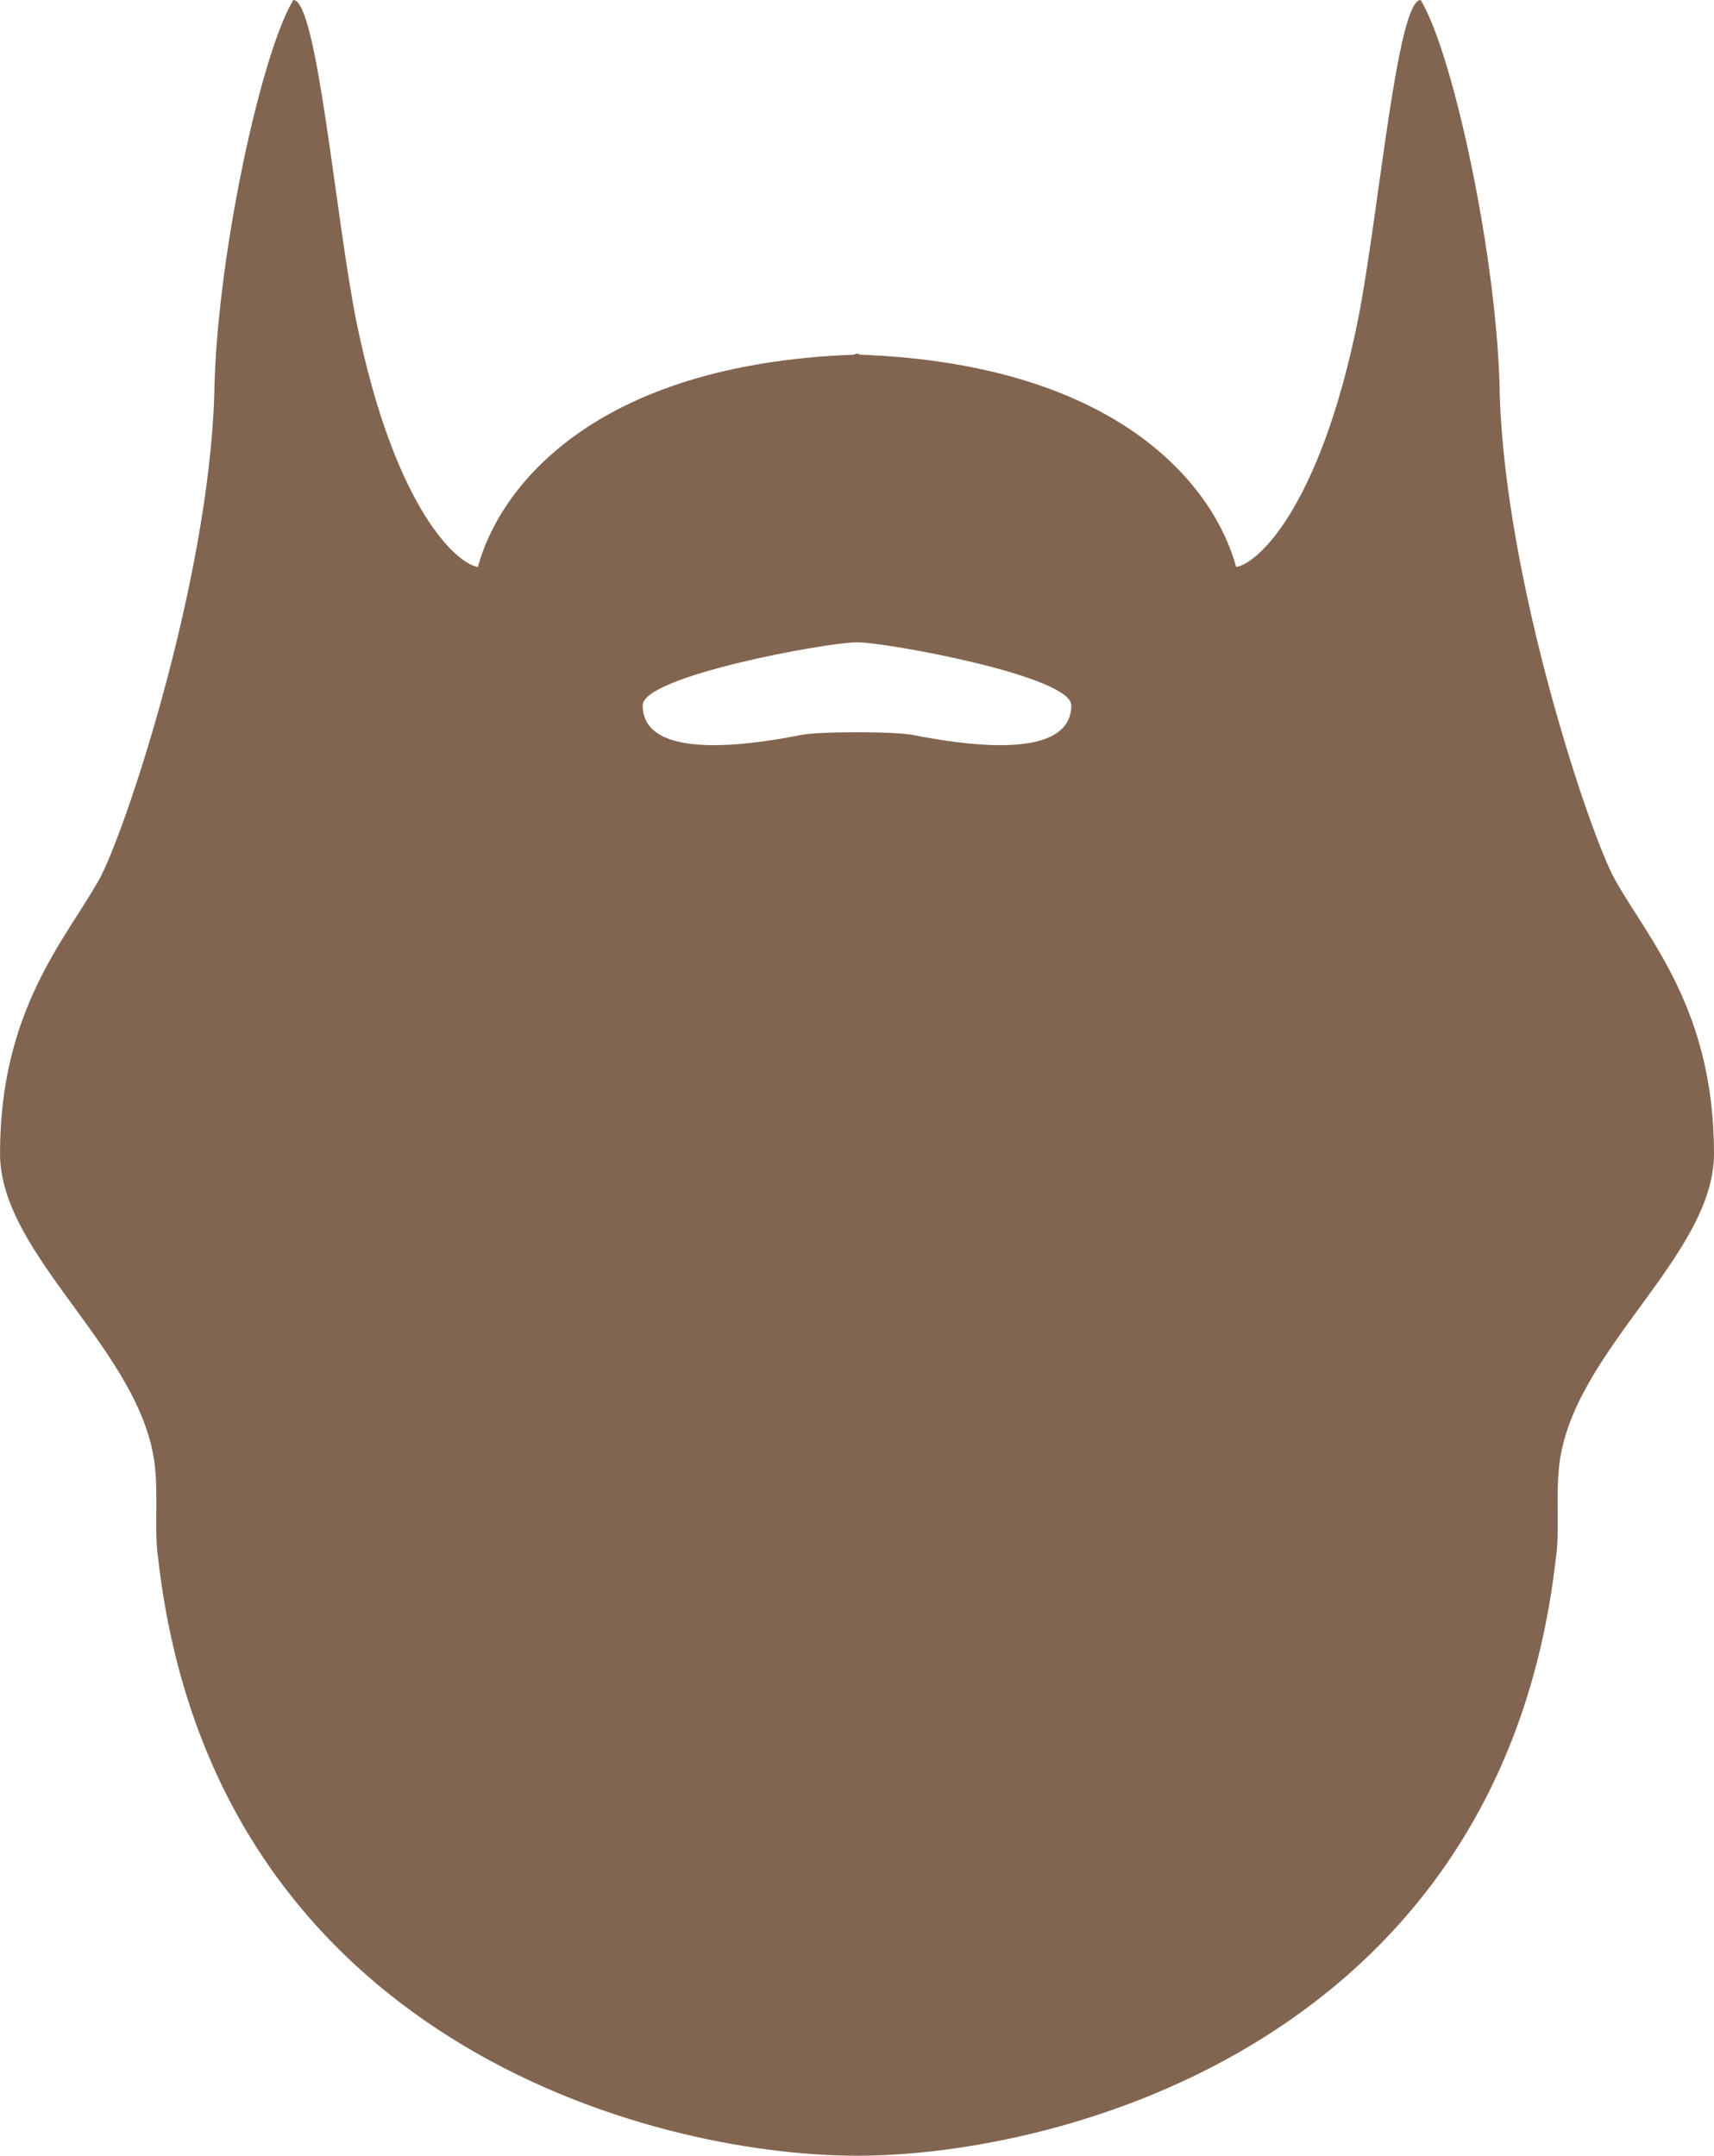 <?xml version="1.0" encoding="iso-8859-1"?>
<!-- Generator: Adobe Illustrator 21.1.0, SVG Export Plug-In . SVG Version: 6.00 Build 0)  -->
<svg version="1.1" id="Layer_1" xmlns="http://www.w3.org/2000/svg" xmlns:xlink="http://www.w3.org/1999/xlink" x="0px" y="0px"
	 viewBox="0 0 62.398 78.489" style="enable-background:new 0 0 62.398 78.489;" xml:space="preserve">
<path style="fill:#826550;" d="M62.398,42c0-5.213-2.367-7.775-3.599-9.961c-0.905-1.606-3.977-10.752-4.2-17.64
	C54.533,9.495,52.907,1.954,51.719,0c-0.864,0-1.521,7.781-2.28,11.639c-1.428,7.043-3.766,8.935-4.438,9
	c-0.758-2.809-4.113-7.363-13.677-7.725c-0.048-0.017-0.083-0.029-0.125-0.043c-0.043,0.014-0.078,0.026-0.126,0.043
	c-9.562,0.36-12.918,4.916-13.675,7.725c-0.674-0.066-3.011-1.957-4.438-9C12.2,7.782,11.544,0,10.679,0
	C9.491,1.954,7.866,9.495,7.8,14.4c-0.226,6.888-3.294,16.032-4.2,17.64C2.368,34.225,0.001,36.788,0.001,42
	c0,3.744,5.199,7.203,5.639,11.398c0.125,1.223-0.031,2.35,0.12,3.361c2.003,17.483,17.867,21.728,25.438,21.728l0,0l0,0
	c7.573,0,23.438-4.244,25.44-21.728c0.151-1.012-0.005-2.139,0.12-3.361C57.198,49.204,62.398,45.747,62.398,42z M33.238,26.76
	c-0.687-0.135-3.394-0.135-4.08,0c-1.731,0.34-5.761,0.988-5.761-1.08c0-1.068,6.72-2.295,7.801-2.295
	c1.08,0,7.801,1.228,7.802,2.295C39,27.748,34.971,27.1,33.238,26.76z"/>
</svg>
